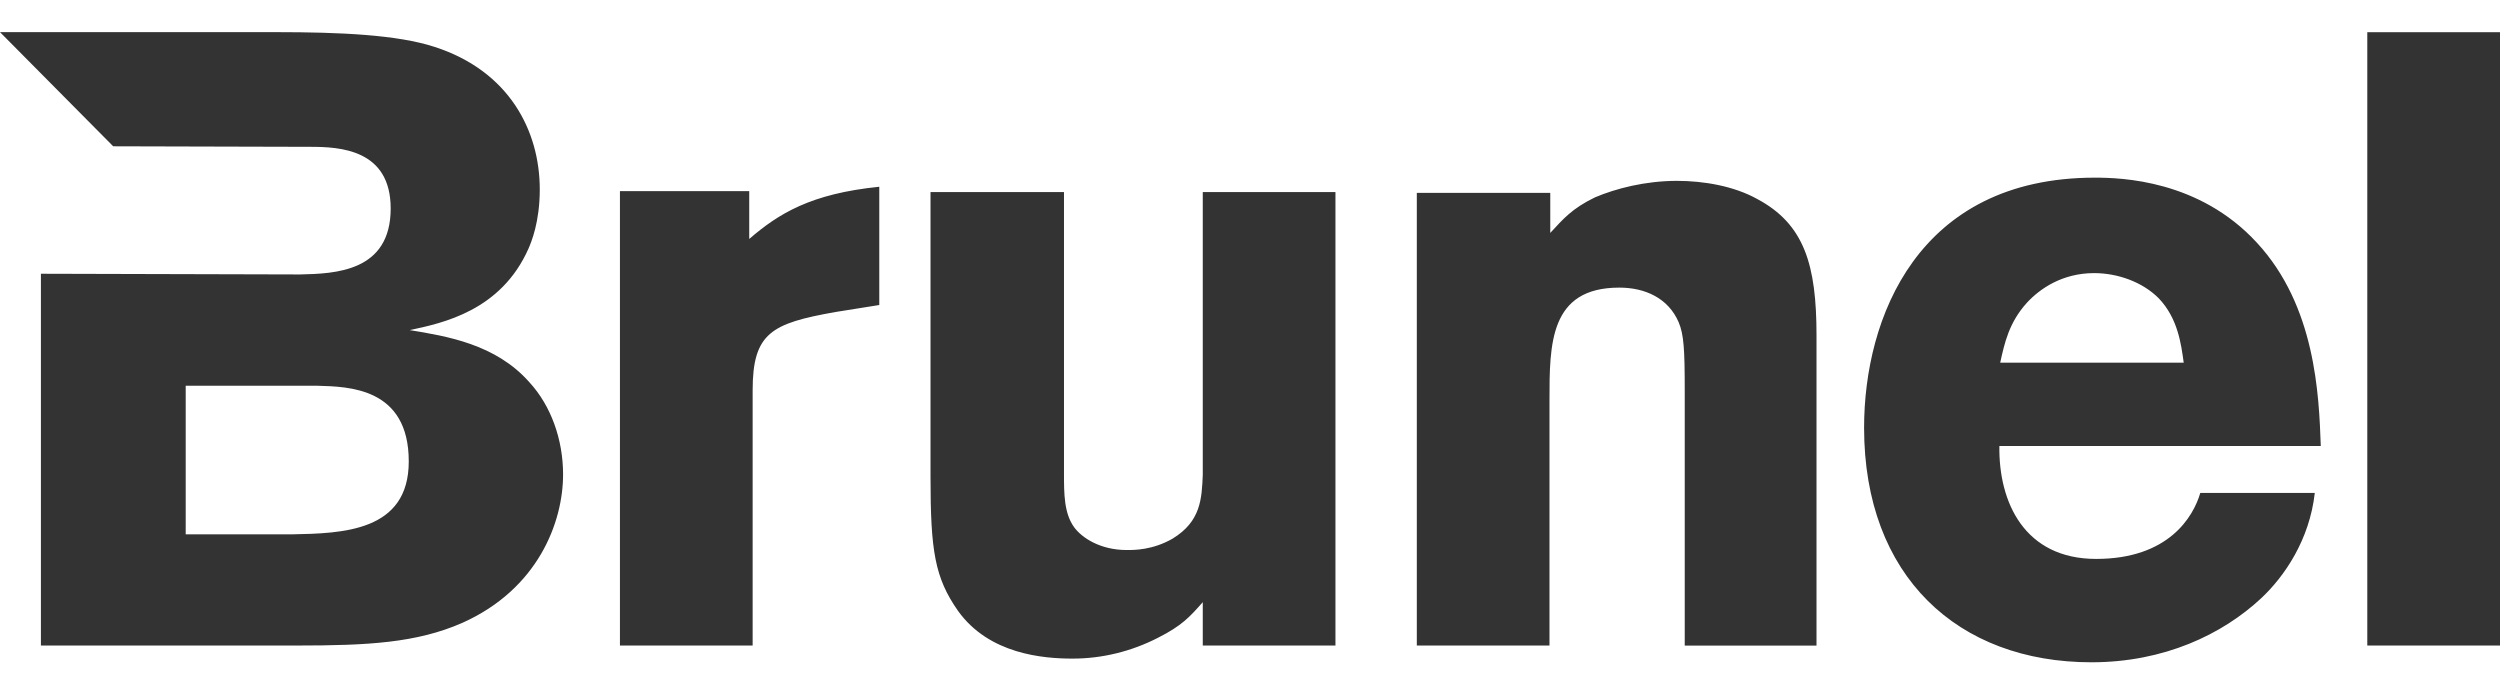 <svg width="90" height="25" viewBox="0 0 121 32" fill="none" xmlns="http://www.w3.org/2000/svg">
<path d="M36.262 10.761C37.678 9.541 39.224 8.572 42.557 8.233V13.957L40.435 14.296C37.351 14.844 36.428 15.3 36.428 18.082V30.439H30.005V8.444H36.263V10.761H36.262ZM58.215 22.155C58.166 23.338 58.124 24.428 56.751 25.266C55.791 25.816 54.914 25.816 54.542 25.816C53.248 25.816 52.371 25.226 51.996 24.723C51.497 24.045 51.497 23.081 51.497 22.118V8.491H45.037V22.277C45.037 25.855 45.245 27.157 46.367 28.759C47.87 30.861 50.496 31.071 51.913 31.071C53.335 31.071 54.748 30.728 56.042 30.065C57.208 29.475 57.583 29.054 58.214 28.339V30.439H64.636V8.491H58.214V22.155H58.215ZM14.113 25.057C16.574 25.011 19.784 24.929 19.784 21.527C19.784 17.947 16.863 17.907 15.363 17.865H8.988V25.057H14.113ZM25.625 17.699C26.667 18.831 27.253 20.466 27.253 22.157C27.253 24.469 26.043 27.703 22.372 29.343C20.162 30.313 17.782 30.438 14.404 30.438H1.98V12.444L14.53 12.478C16.198 12.439 18.909 12.358 18.909 9.286C18.909 6.425 16.45 6.301 15.031 6.301L5.479 6.275L0 0.75H13.365C16.45 0.75 19.245 0.876 21.04 1.466C24.665 2.641 26.125 5.546 26.125 8.363C26.125 9.957 25.707 10.929 25.584 11.216C24.249 14.246 21.41 14.835 19.831 15.171C21.623 15.466 23.997 15.849 25.625 17.699ZM75.033 8.53H68.574V30.439H74.995V18.586C74.995 15.848 74.995 13.115 78.374 13.115C79.624 13.115 80.748 13.625 81.249 14.795C81.497 15.387 81.541 16.099 81.541 18.083V30.44H87.919V15.428C87.919 12.023 87.338 10.044 85.044 8.823C83.916 8.197 82.455 7.948 81.165 7.948C79.624 7.948 78.203 8.321 77.204 8.743C76.081 9.286 75.659 9.792 75.033 10.468V8.53ZM96.81 16.746C97.016 15.822 97.227 14.809 98.107 13.842C98.728 13.17 99.814 12.413 101.355 12.413C102.485 12.413 103.694 12.834 104.489 13.638C105.401 14.601 105.566 15.822 105.691 16.746H96.81ZM106.494 23.053C106.154 24.213 104.957 26.246 101.454 26.246C97.992 26.246 96.729 23.516 96.77 20.781H112.326C112.237 18.3 112.075 14.01 109.232 10.94C106.447 7.911 102.689 7.793 101.393 7.793C92.809 7.793 90.222 14.6 90.222 19.897C90.222 27.09 94.764 31.249 101.227 31.249C104.735 31.249 107.563 29.904 109.446 28.145C110.569 27.09 111.781 25.326 112.036 23.052H106.494V23.053ZM121 0.754H114.577V30.439H121V0.754Z" fill="#333333"/>
</svg>
